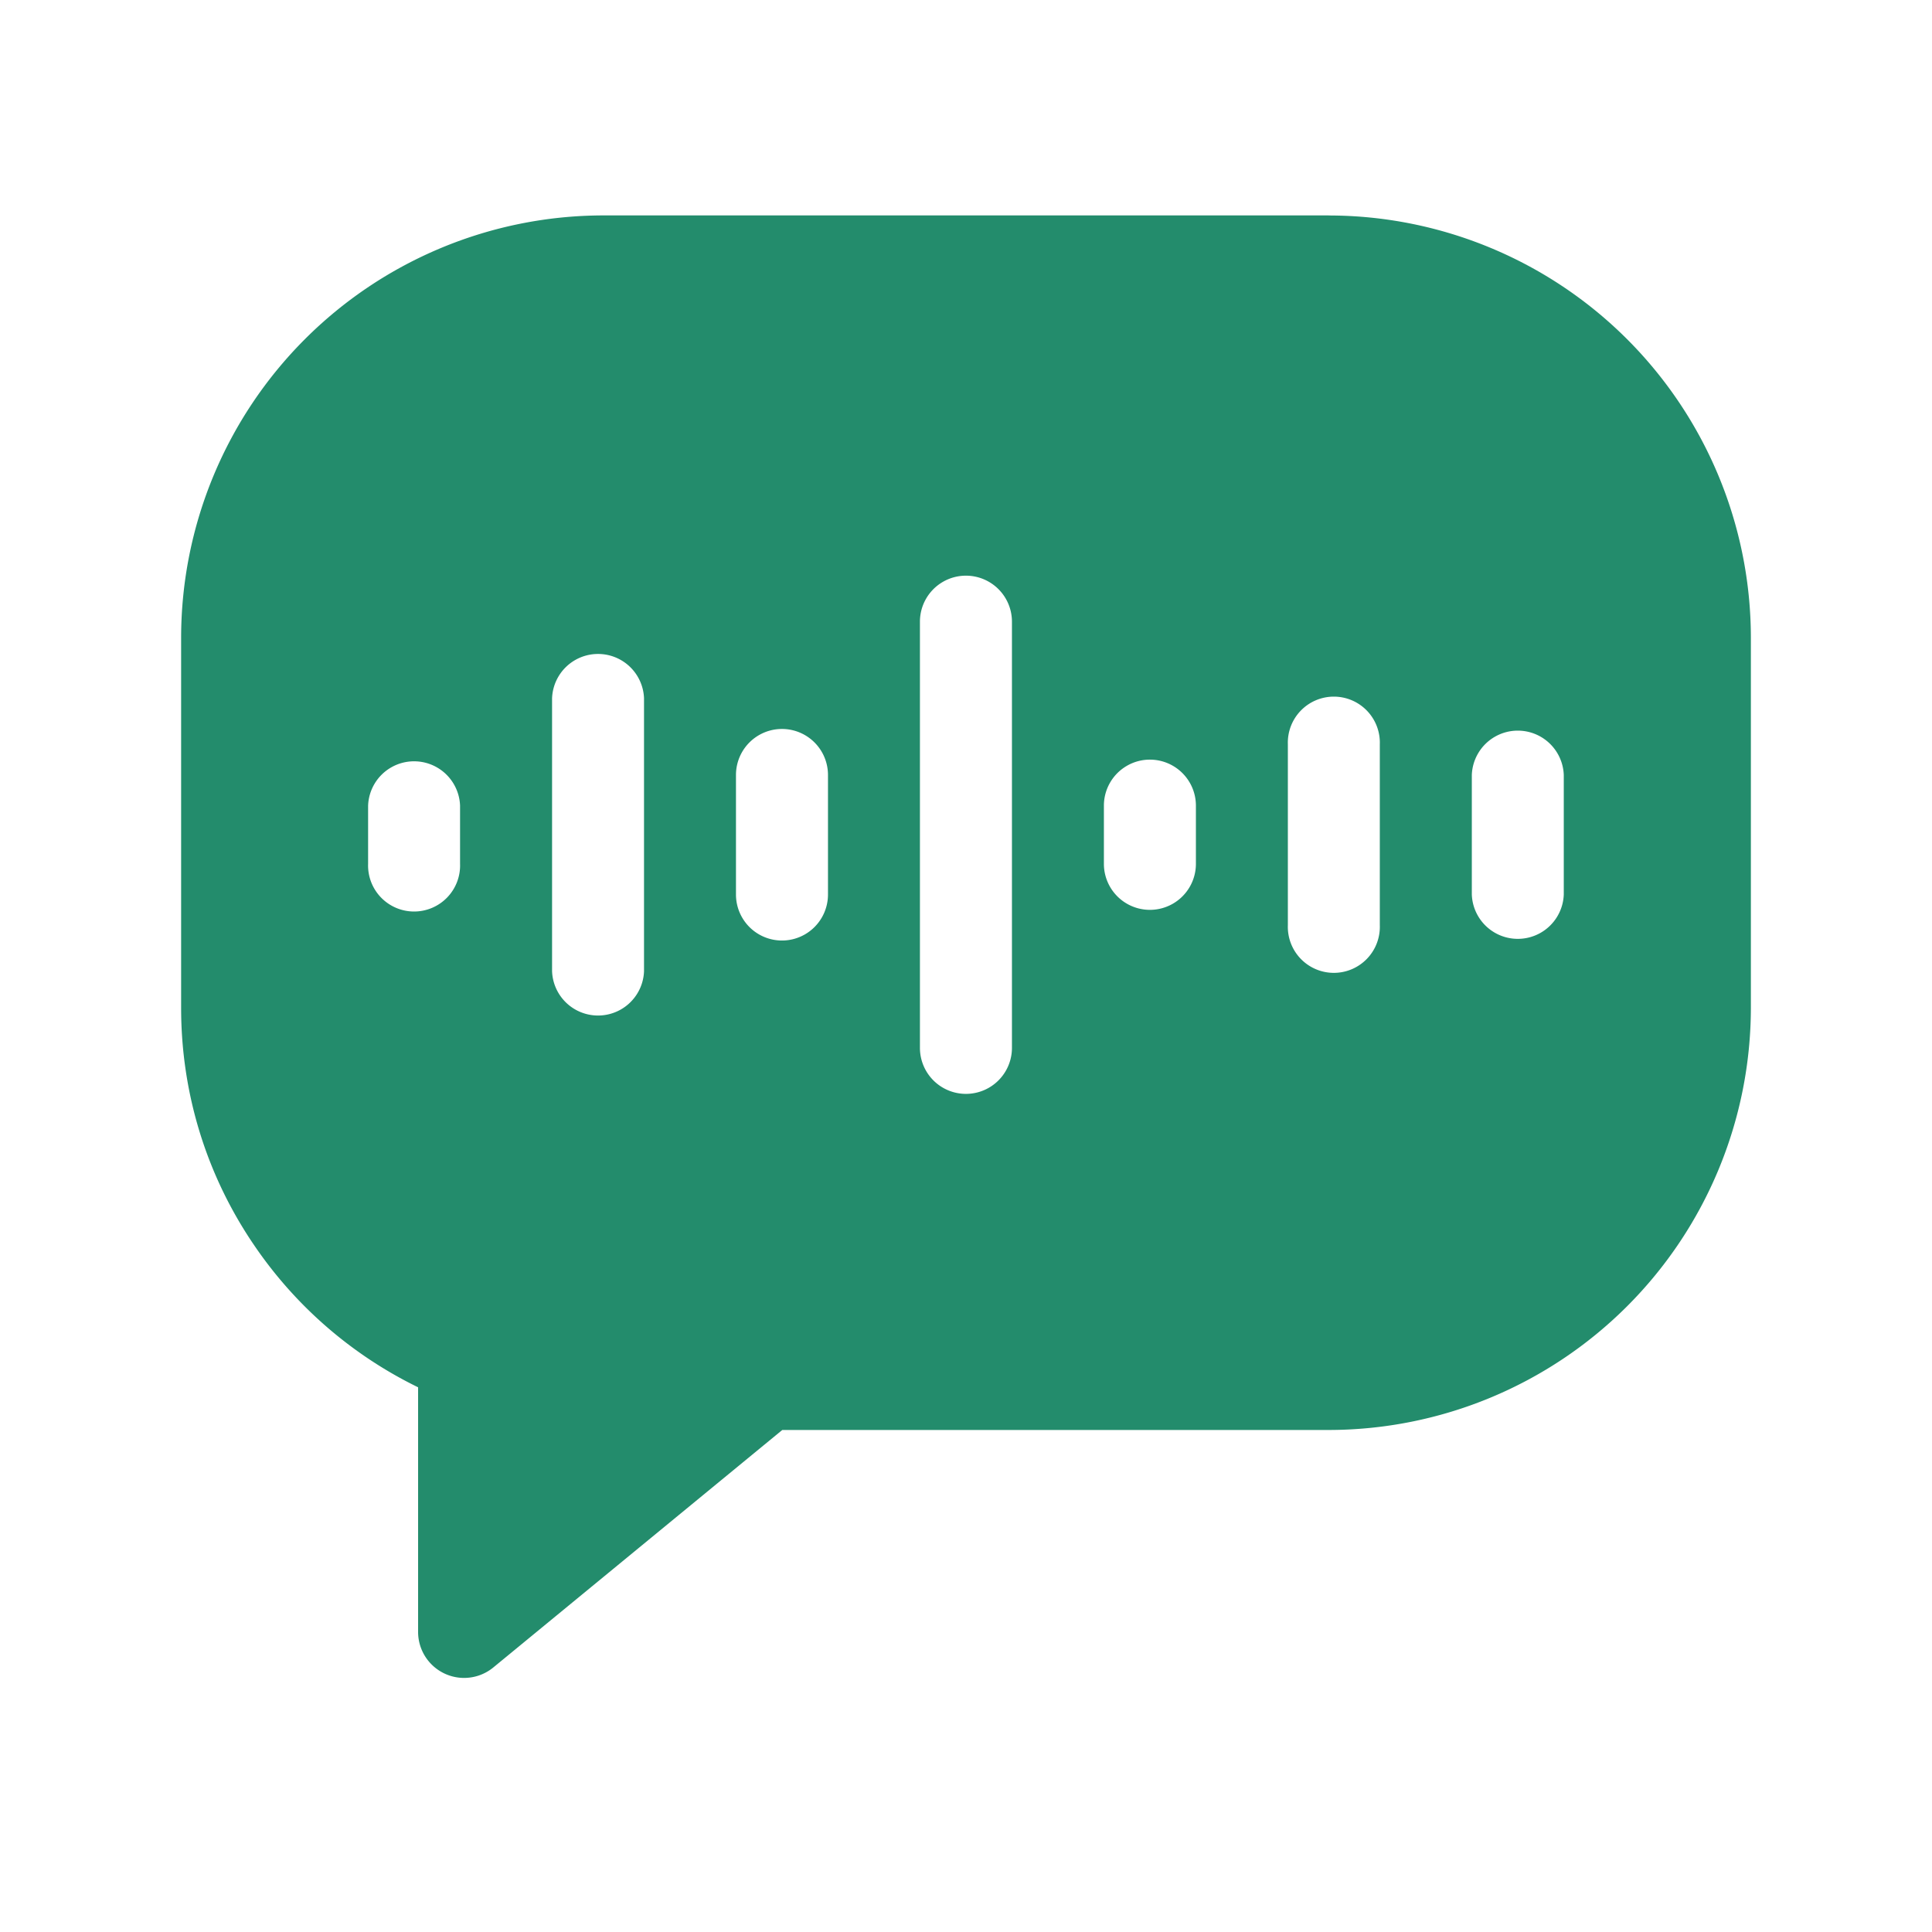 <svg width="24" height="24" viewBox="0 0 32 32" fill="none" xmlns="http://www.w3.org/2000/svg"><path d="M22.01 3.568H9.99A6.999 6.999 0 003 10.558v6.136c0 1.426.427 2.799 1.235 3.968a6.984 6.984 0 002.69 2.316v4.053a.762.762 0 001.245.588l4.787-3.934h9.052A6.998 6.998 0 0029 16.694v-6.135a6.998 6.998 0 00-6.99-6.99zM7.62 14.308a.762.762 0 11-1.523 0v-.964a.762.762 0 011.523 0v.964zm3.047 1.778a.762.762 0 01-1.523 0v-4.52a.762.762 0 011.523 0v4.52zm3.047-1.27a.762.762 0 01-1.524 0v-1.98a.762.762 0 011.524 0v1.98zm3.047 2.54a.762.762 0 11-1.524 0v-7.059a.762.762 0 011.524 0v7.058zm3.047-3.048a.762.762 0 11-1.524 0v-.964a.762.762 0 011.524 0v.964zm3.046 1.016a.762.762 0 11-1.523 0v-2.996a.762.762 0 111.523 0v2.996zm3.047-.508a.762.762 0 01-1.523 0v-1.98a.762.762 0 011.523 0v1.98z" fill="#238C6C"/></svg>